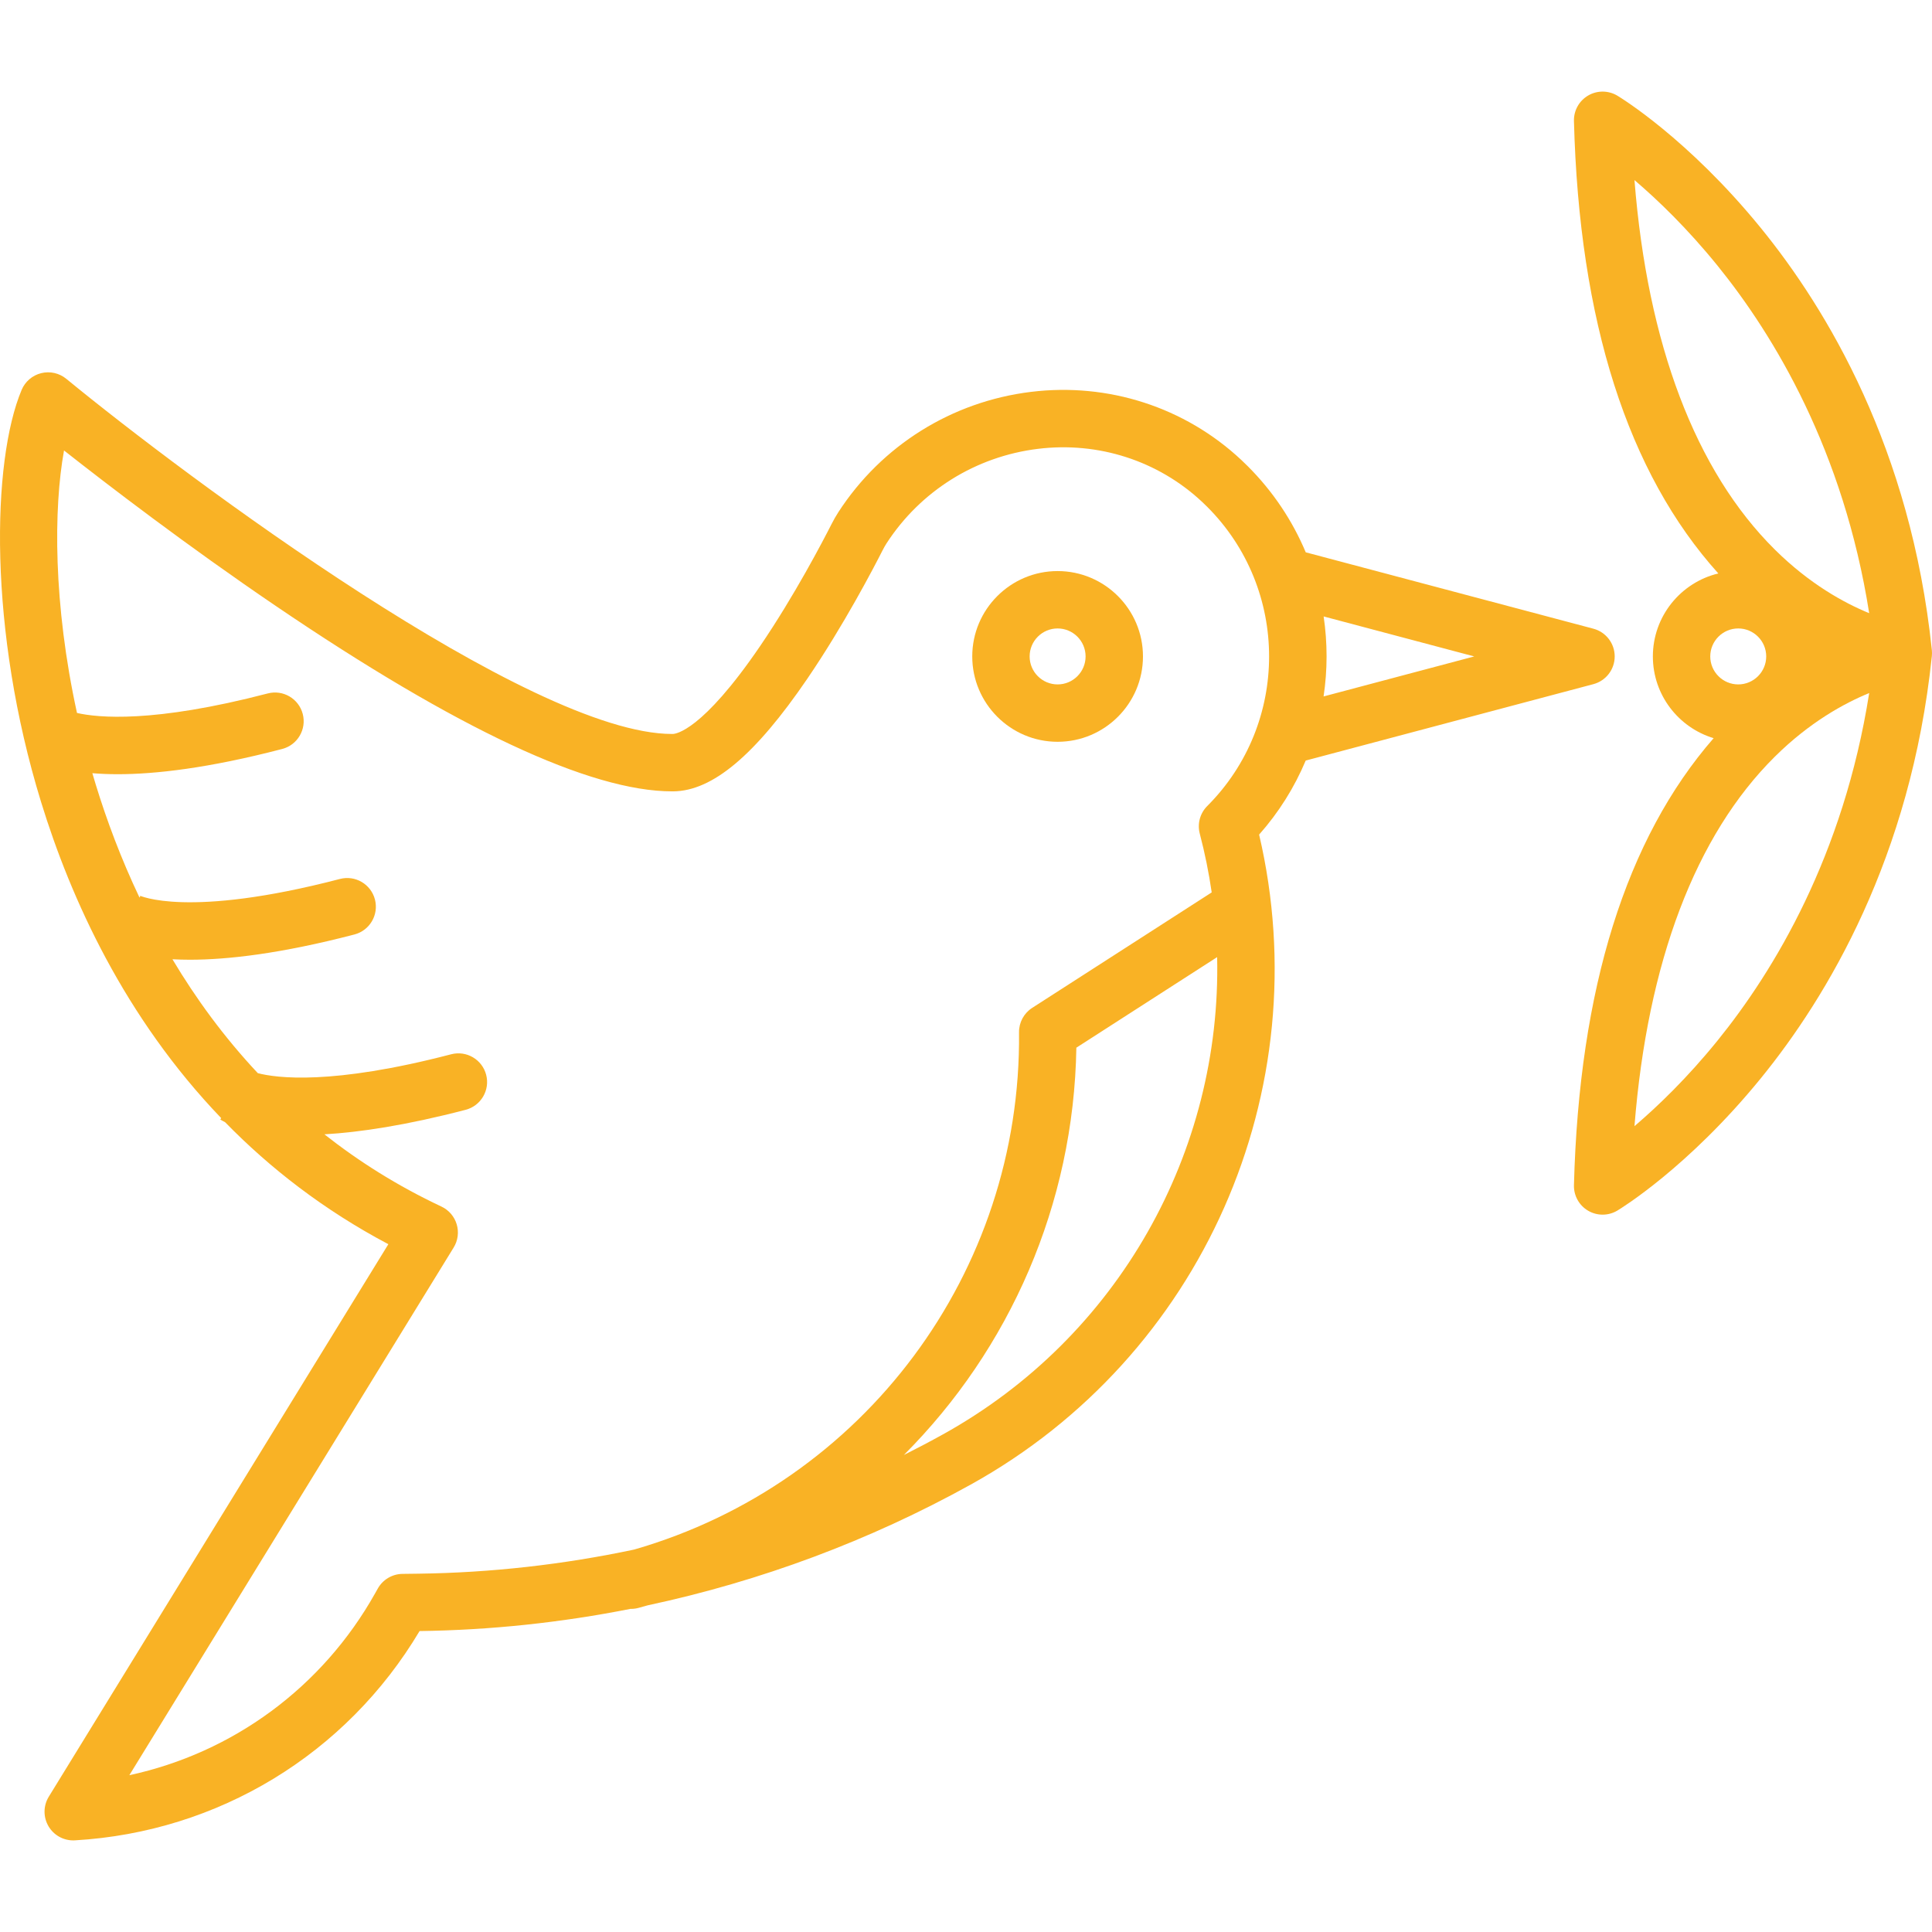 <?xml version="1.0" encoding="iso-8859-1"?>
<!-- Generator: Adobe Illustrator 19.0.0, SVG Export Plug-In . SVG Version: 6.00 Build 0)  -->
<svg version="1.1" fill="#F9B225" id="Layer_1" xmlns="http://www.w3.org/2000/svg" xmlns:xlink="http://www.w3.org/1999/xlink" x="0px" y="0px"
	 viewBox="0 0 512.001 512.001" style="enable-background:new 0 0 512.001 512.001;" xml:space="preserve">
<g>
	<g>
		<path d="M280.278,151.339c-12.474,0-22.621,10.148-22.621,22.622s10.147,22.622,22.621,22.622
			c12.475,0,22.622-10.148,22.622-22.622S292.751,151.339,280.278,151.339z M280.278,181.376c-4.088,0-7.414-3.326-7.414-7.415
			c0-4.089,3.326-7.415,7.414-7.415c4.089,0,7.415,3.326,7.415,7.415C287.693,178.049,284.366,181.376,280.278,181.376z"/>
	</g>
</g>
<g>
	<g>
		<path d="M422.262,166.611l-76.226-20.239c-3.534-8.422-8.702-16.16-15.354-22.811c-0.58-0.581-1.168-1.149-1.761-1.703
			c-14.926-13.95-35.223-20.512-55.692-18.008c-20.965,2.566-39.568,14.178-51.039,31.856c-0.639,0.985-1.258,2.07-1.892,3.319
			c-2.112,4.161-9.713,18.781-18.886,32.233c-15.385,22.561-22.396,23.248-23.145,23.252c-0.057,0-0.112,0-0.169,0
			c-37.577,0-128.589-67.91-160.533-94.118c-1.856-1.523-4.325-2.079-6.654-1.5c-2.331,0.579-4.252,2.224-5.18,4.438
			c-7.946,18.948-8.844,63.648,5.141,109.169c7.901,25.719,22.159,57.16,47.746,83.811l-0.241,0.37
			c0.276,0.179,0.698,0.429,1.276,0.715c11.866,12.152,26.125,23.267,43.264,32.332L12.93,476.141
			c-1.483,2.414-1.501,5.451-0.048,7.883c1.378,2.304,3.862,3.701,6.525,3.701c0.147,0,0.295-0.004,0.443-0.013
			c38.012-2.21,71.941-22.875,91.342-55.464c18.795-0.251,37.524-2.24,55.917-5.883c0.037,0,0.073,0.009,0.11,0.009
			c0.648,0,1.306-0.084,1.962-0.257c0.834-0.222,1.663-0.456,2.491-0.691c29.875-6.383,58.797-17.148,85.584-31.996
			c61.309-33.983,92.314-104.336,76.426-172.252c5.221-5.89,9.361-12.513,12.345-19.621l76.235-20.247
			c3.332-0.885,5.652-3.901,5.652-7.349S425.595,167.496,422.262,166.611z M249.883,380.13c-3.413,1.892-6.866,3.706-10.35,5.458
			c28-28.022,45.042-66.372,45.713-107.94l37.308-23.998C323.709,305.148,296.504,354.288,249.883,380.13z M319.928,213.614
			c-1.911,1.911-2.663,4.692-1.977,7.306c1.359,5.179,2.406,10.379,3.164,15.578l-47.573,30.601
			c-2.199,1.415-3.518,3.861-3.489,6.476c0.679,63.59-41.12,119.542-101.999,137.077c-18.786,3.979-37.962,6.145-57.21,6.393
			l-4.19,0.054c-2.714,0.035-5.204,1.515-6.532,3.881l-0.715,1.273c-14.022,24.973-37.704,42.271-65.129,48.196l85.944-139.835
			c1.133-1.844,1.427-4.083,0.808-6.157s-2.092-3.785-4.051-4.706c-11.627-5.465-21.901-11.963-31.005-19.14
			c9.383-0.549,21.621-2.378,37.426-6.501c4.063-1.06,6.498-5.214,5.438-9.276c-1.06-4.062-5.214-6.498-9.276-5.438
			c-31.736,8.28-46.353,6.278-51.238,5.002c-9.003-9.597-16.459-19.846-22.625-30.184c1.432,0.079,2.962,0.126,4.614,0.126
			c9.979,0,24.072-1.594,43.612-6.691c4.063-1.06,6.498-5.214,5.438-9.276c-1.06-4.063-5.213-6.498-9.276-5.438
			c-40.441,10.55-53.093,4.407-53.216,4.343c0.236,0.122,0.34,0.206,0.34,0.206l-0.245,0.377
			c-4.925-10.359-8.69-20.498-11.556-29.824c-0.321-1.046-0.632-2.09-0.937-3.132c1.998,0.168,4.221,0.271,6.71,0.271
			c9.979,0,24.071-1.594,43.611-6.691c4.063-1.06,6.498-5.214,5.438-9.276c-1.06-4.063-5.213-6.498-9.276-5.438
			c-30.364,7.922-45.061,6.431-50.552,5.171c-6.309-28.856-6.227-54.194-3.436-69.562c11.449,9.014,32.542,25.192,56.123,41.204
			c48.02,32.606,83.354,49.136,105.029,49.136c0.077,0,0.155,0,0.231,0c10.437-0.057,21.757-9.555,35.625-29.891
			c9.687-14.204,17.668-29.553,19.882-33.917c0.388-0.764,0.744-1.394,1.089-1.925c9.016-13.895,23.641-23.021,40.13-25.039
			c15.995-1.961,31.831,3.154,43.463,14.026c0.467,0.437,0.93,0.883,1.387,1.341C341.791,156.177,341.791,191.751,319.928,213.614z
			 M350.765,184.564c0.516-3.48,0.793-7.02,0.793-10.603c0-3.58-0.263-7.118-0.778-10.595l39.906,10.596L350.765,184.564z"/>
	</g>
</g>
<g>
	<g>
		<path d="M511.979,172.638c-0.007-0.112-0.004-0.224-0.016-0.338c-0.005-0.047-0.011-0.091-0.016-0.138
			c0-0.005-0.001-0.009-0.002-0.014c-5.558-53.224-27.735-90.178-45.37-111.812c-19.249-23.613-37.194-34.523-37.95-34.977
			c-2.377-1.427-5.346-1.447-7.745-0.048c-2.397,1.399-3.841,3.992-3.768,6.767c1.39,52.992,14.257,93.271,38.262,119.888
			c-9.937,2.383-17.347,11.336-17.347,21.994c0,10.208,6.797,18.854,16.103,21.661c-23.202,26.621-35.653,66.406-37.018,118.471
			c-0.073,2.775,1.372,5.368,3.768,6.767c1.185,0.691,2.509,1.036,3.832,1.036c1.354,0,2.71-0.362,3.912-1.084
			c0.755-0.453,18.7-11.363,37.95-34.977c17.635-21.634,39.812-58.589,45.37-111.812c0.001-0.005,0.001-0.01,0.002-0.014
			c0.005-0.047,0.011-0.091,0.016-0.138c0.011-0.112,0.009-0.225,0.016-0.338c0.01-0.149,0.022-0.298,0.022-0.448
			S511.989,172.787,511.979,172.638z M453.237,173.961c0-4.089,3.326-7.415,7.414-7.415c4.089,0,7.415,3.326,7.415,7.415
			c0,4.089-3.326,7.415-7.415,7.415C456.563,181.376,453.237,178.049,453.237,173.961z M455.213,275.705
			c-8.047,9.948-15.897,17.482-22.061,22.739c3.443-43.448,16.182-77.099,37.204-97.925c9.19-9.106,18.353-14.13,25-16.851
			C488.545,226.857,470.106,257.298,455.213,275.705z M470.356,145.65c-21.022-20.825-33.761-54.476-37.204-97.924
			c6.164,5.258,14.012,12.791,22.06,22.739c14.893,18.408,33.332,48.849,40.144,92.036
			C488.708,159.78,479.546,154.756,470.356,145.65z"/>
	</g>
</g>
<g>
</g>
<g>
</g>
<g>
</g>
<g>
</g>
<g>
</g>
<g>
</g>
<g>
</g>
<g>
</g>
<g>
</g>
<g>
</g>
<g>
</g>
<g>
</g>
<g>
</g>
<g>
</g>
<g>
</g>
</svg>
